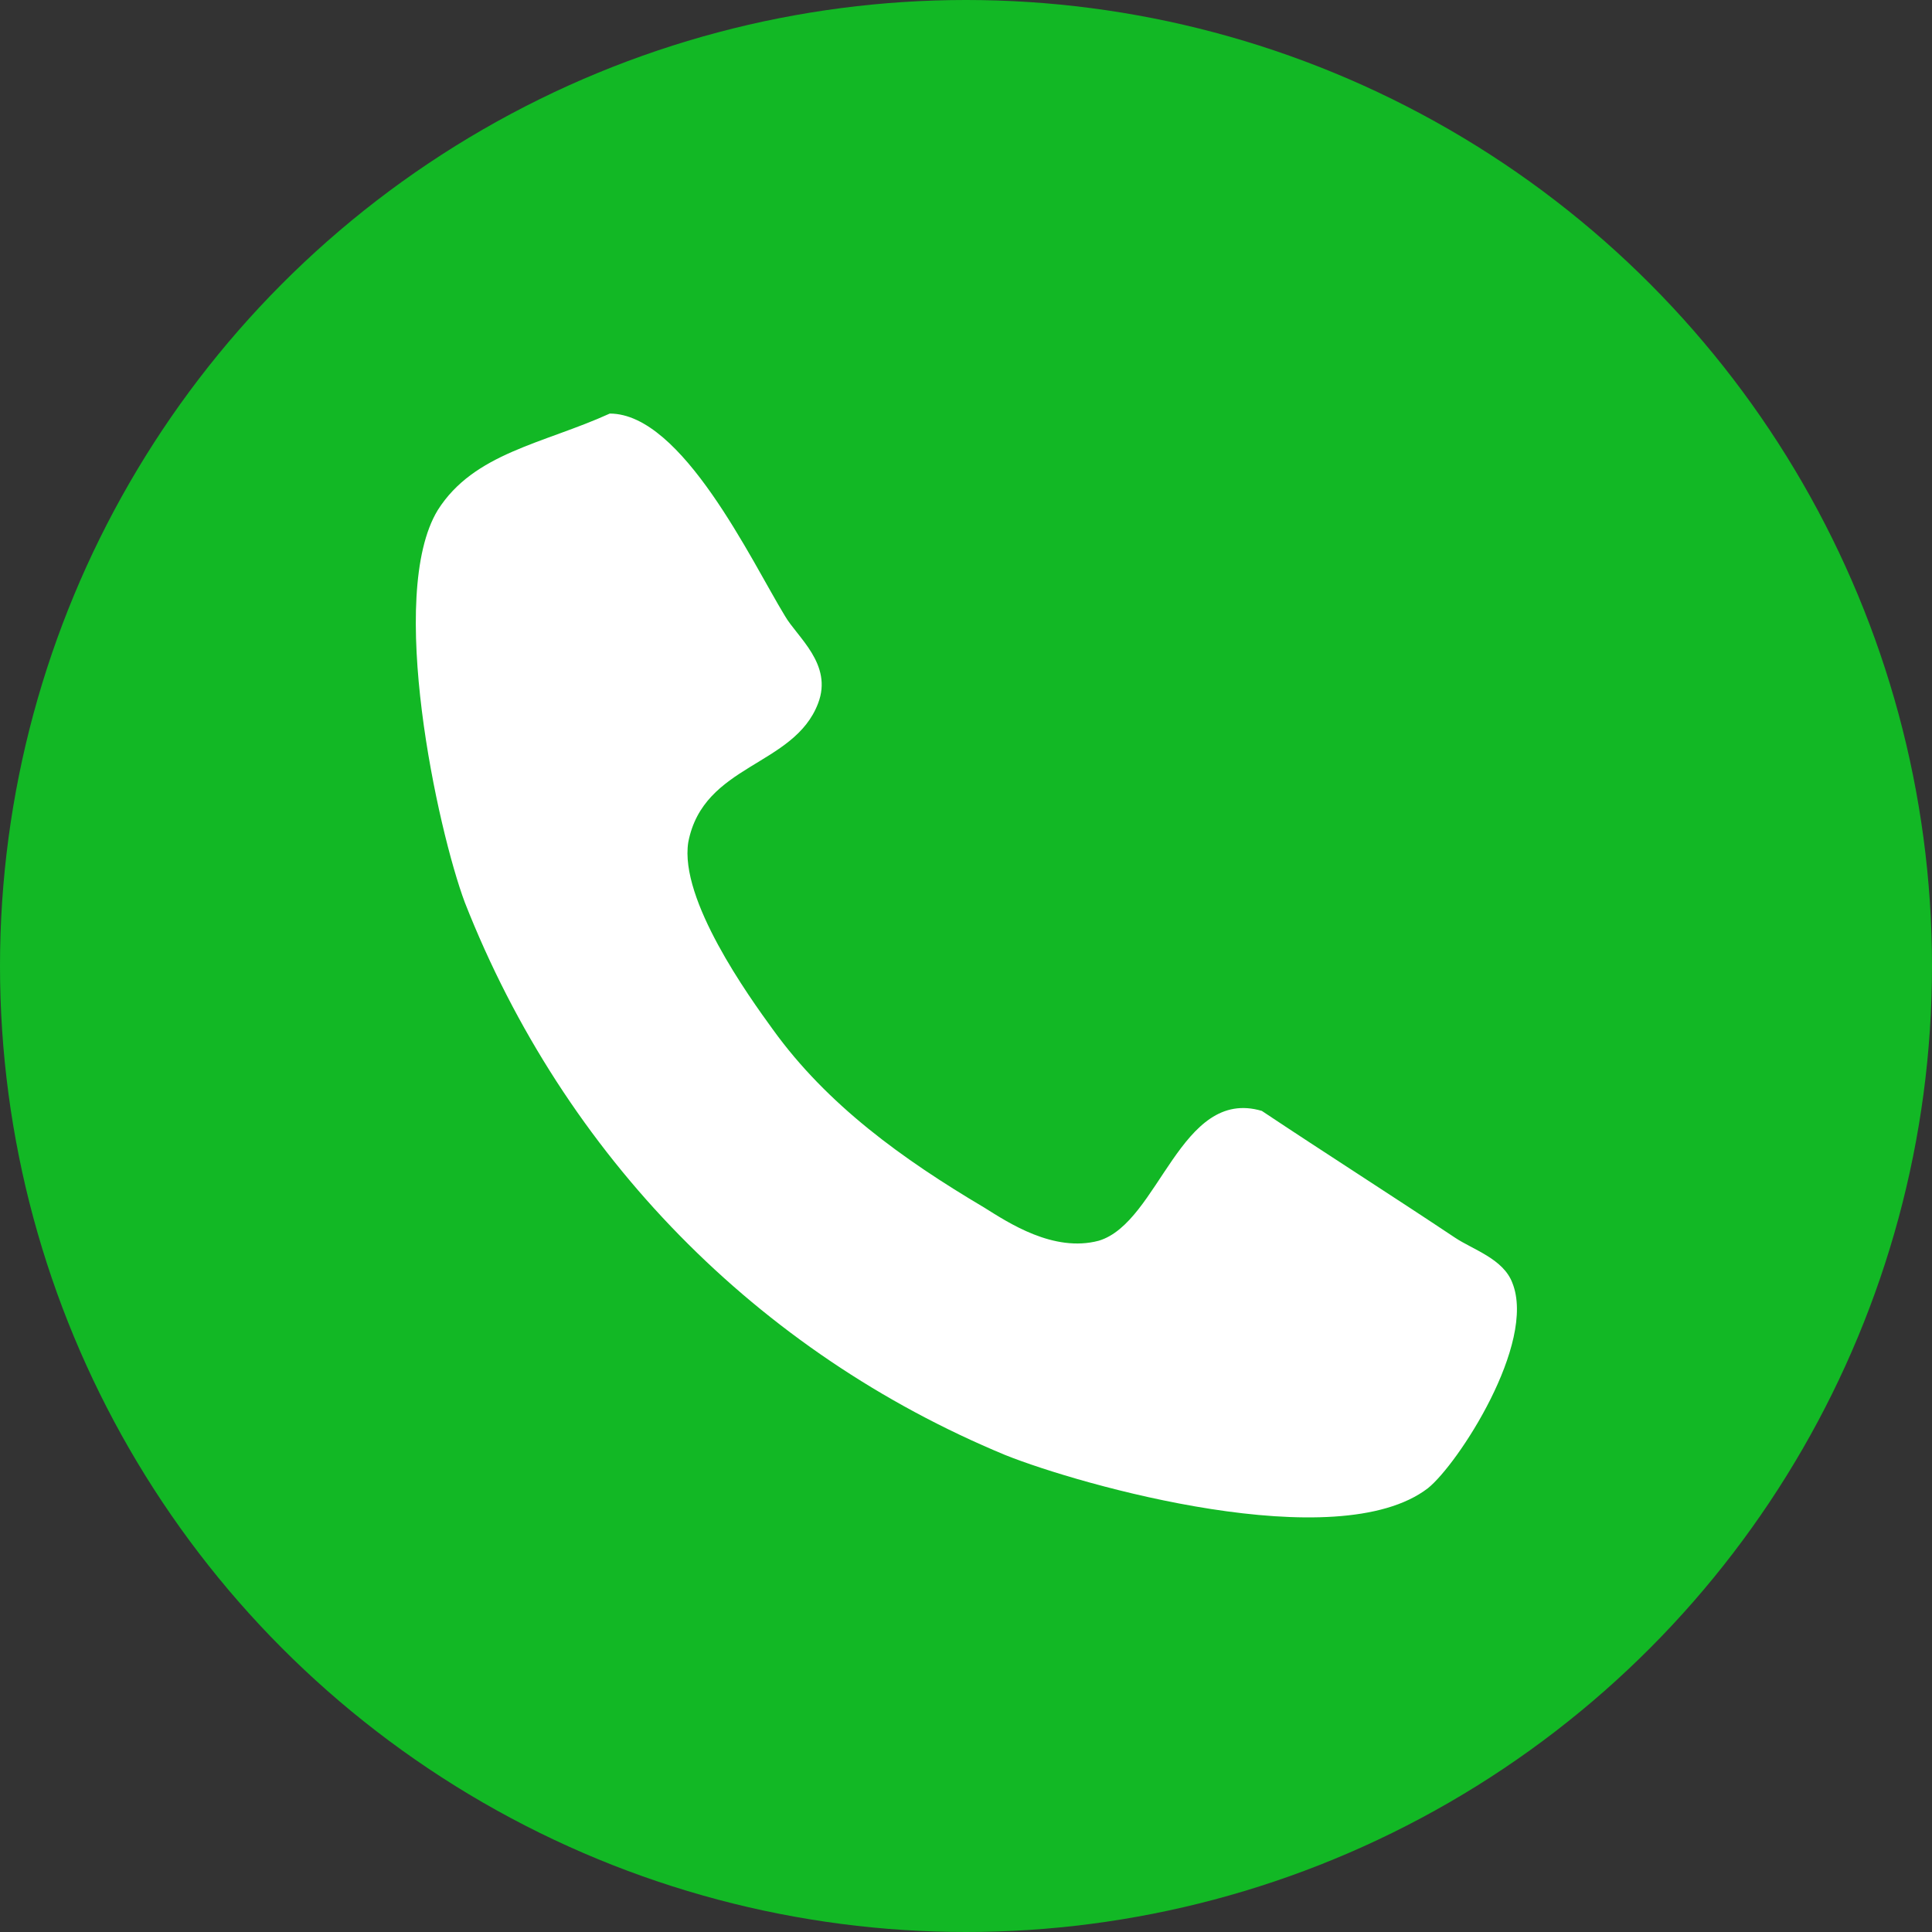 <?xml version="1.0" encoding="utf-8"?>
<!-- Generator: Adobe Illustrator 18.0.0, SVG Export Plug-In . SVG Version: 6.00 Build 0)  -->
<!DOCTYPE svg PUBLIC "-//W3C//DTD SVG 1.1//EN" "http://www.w3.org/Graphics/SVG/1.1/DTD/svg11.dtd">
<svg version="1.1" id="Layer_1" xmlns="http://www.w3.org/2000/svg" xmlns:xlink="http://www.w3.org/1999/xlink" x="0px" y="0px"
	 viewBox="0 0 64 64" enable-background="new 0 0 64 64" xml:space="preserve">
<rect x="0" y="0" width="64" height="64" fill="#333333" stroke="none"/>
<g>
	<circle fill="#12B825" cx="32" cy="32" r="32"/>
</g>
<path fill="#FFFFFF" d="M20.2,13.7c2.4,0,4.7,4.9,5.8,6.7c0.4,0.7,1.6,1.6,1.1,2.9c-0.8,2.1-3.8,2-4.3,4.6c-0.3,1.9,2,5.1,2.8,6.2
	c1.8,2.5,4.3,4.3,7,5.9c0.8,0.5,2.3,1.5,3.8,1.1c2-0.6,2.7-5.1,5.4-4.3c2.1,1.4,4.3,2.8,6.4,4.2c0.6,0.4,1.6,0.7,1.9,1.5
	c0.8,2-1.8,6-2.8,6.8c-3,2.3-11.5-0.1-14-1.1c-8.2-3.4-14.6-9.9-17.9-18.3c-0.9-2.4-2.6-10.2-0.9-13C15.7,15,18,14.7,20.2,13.7z"/>
</svg>
